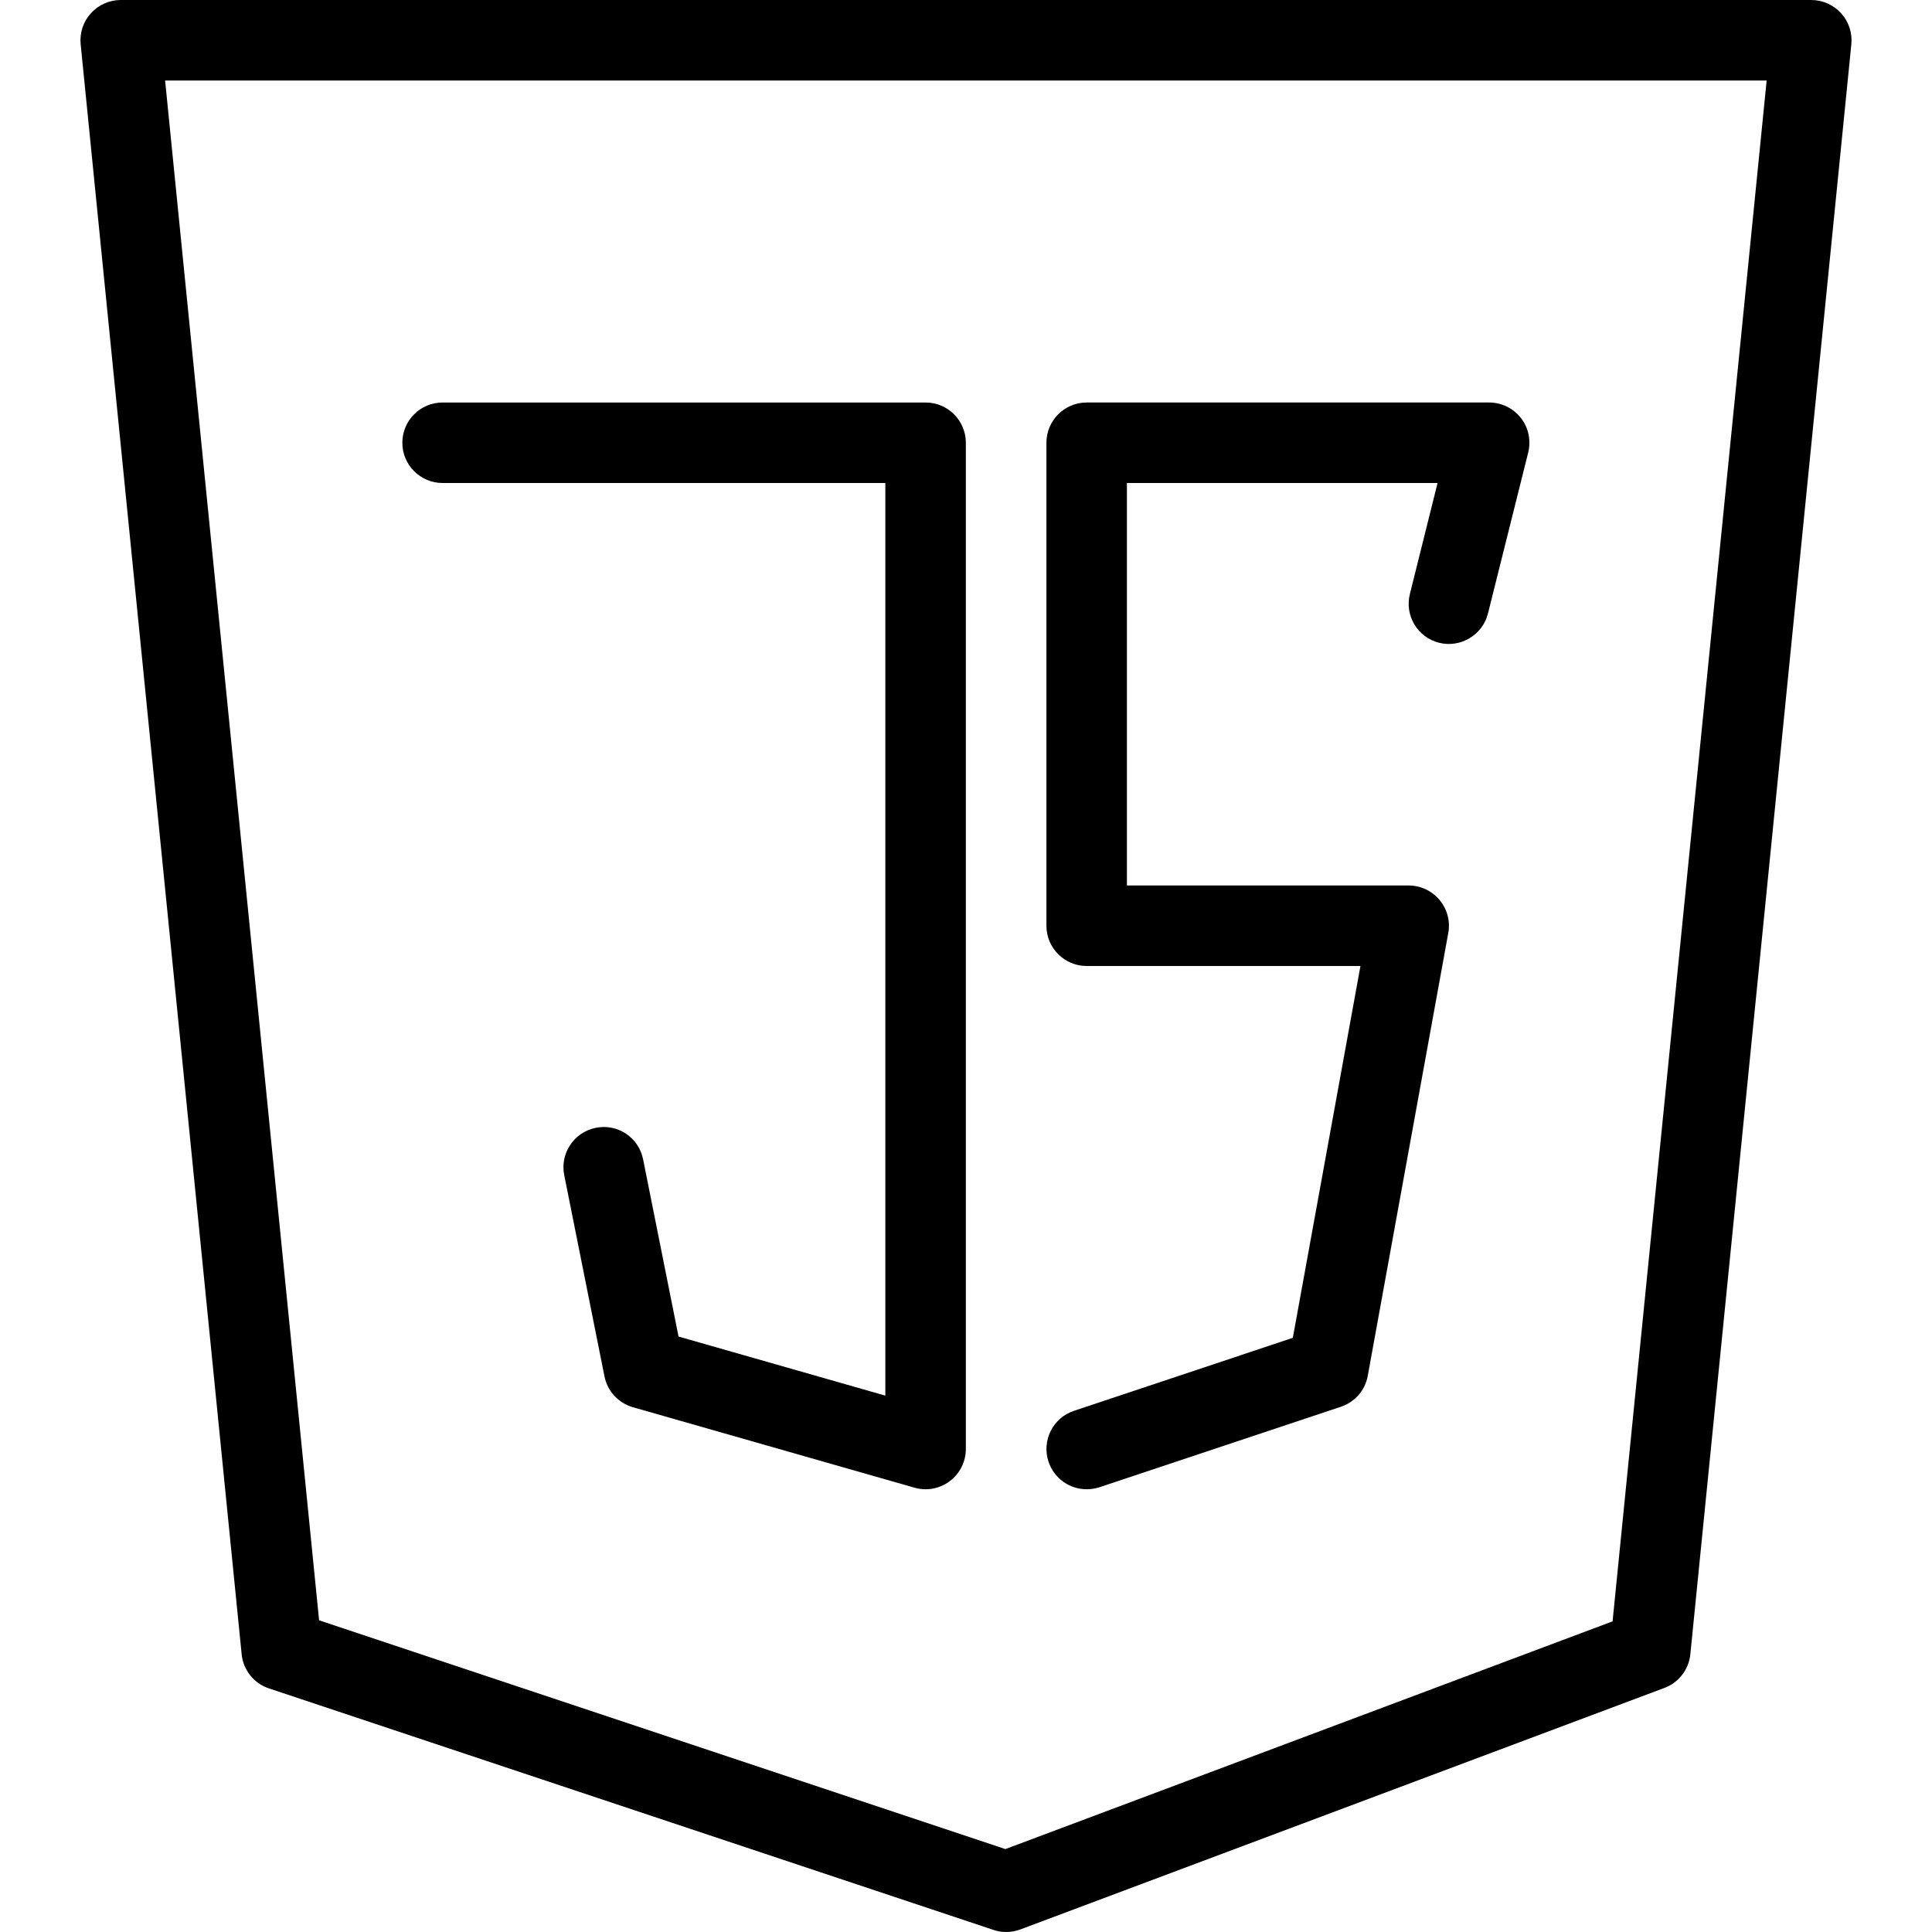 <?xml version="1.0" encoding="iso-8859-1"?>
<!-- Generator: Adobe Illustrator 19.0.0, SVG Export Plug-In . SVG Version: 6.00 Build 0)  -->
<svg version="1.1" id="Layer_1" xmlns="http://www.w3.org/2000/svg" xmlns:xlink="http://www.w3.org/1999/xlink" x="0px" y="0px"
	 viewBox="0 0 24 24" style="enable-background:new 0 0 24 24;" xml:space="preserve">
<g>
	<path d="M22.871,0.165C22.776,0.06,22.641,0,22.5,0h-21C1.358,0,1.224,0.06,1.129,0.165C1.034,0.269,0.988,0.409,1.002,0.55l2,20
		c0.019,0.195,0.152,0.362,0.339,0.424l9,3C12.392,23.992,12.446,24,12.499,24c0.06,0,0.119-0.011,0.177-0.032l8-3
		c0.178-0.066,0.303-0.229,0.322-0.418l2-20C23.012,0.41,22.966,0.269,22.871,0.165z M20.032,20.141l-7.543,2.829l-8.525-2.842
		L2.051,1h19.895L20.032,20.141z"/>
	<path d="M13.499,12H16.9l-0.84,4.619l-2.719,0.907c-0.262,0.087-0.403,0.37-0.316,0.632c0.07,0.21,0.265,0.342,0.474,0.342
		c0.052,0,0.105-0.008,0.159-0.025l3-1c0.173-0.058,0.301-0.205,0.333-0.385l1-5.5c0.027-0.146-0.013-0.296-0.108-0.41
		C17.788,11.066,17.647,11,17.499,11h-3.5V6h3.859l-0.344,1.379c-0.067,0.268,0.096,0.539,0.364,0.606
		c0.265,0.066,0.539-0.096,0.606-0.364l0.5-2c0.037-0.15,0.004-0.308-0.091-0.429C18.798,5.071,18.653,5,18.499,5h-5
		c-0.276,0-0.5,0.224-0.5,0.5v6C12.999,11.776,13.223,12,13.499,12z"/>
	<path d="M5.498,6h5.5v11.337l-2.569-0.734l-0.44-2.201c-0.054-0.27-0.313-0.447-0.588-0.392c-0.27,0.054-0.446,0.317-0.392,0.588
		l0.5,2.5c0.037,0.184,0.173,0.331,0.353,0.383l3.5,1c0.045,0.013,0.091,0.019,0.137,0.019c0.107,0,0.213-0.035,0.3-0.101
		c0.125-0.094,0.199-0.242,0.199-0.399V5.5c0-0.276-0.224-0.5-0.5-0.5h-6c-0.276,0-0.5,0.224-0.5,0.5S5.222,6,5.498,6z"/>
</g>
</svg>
